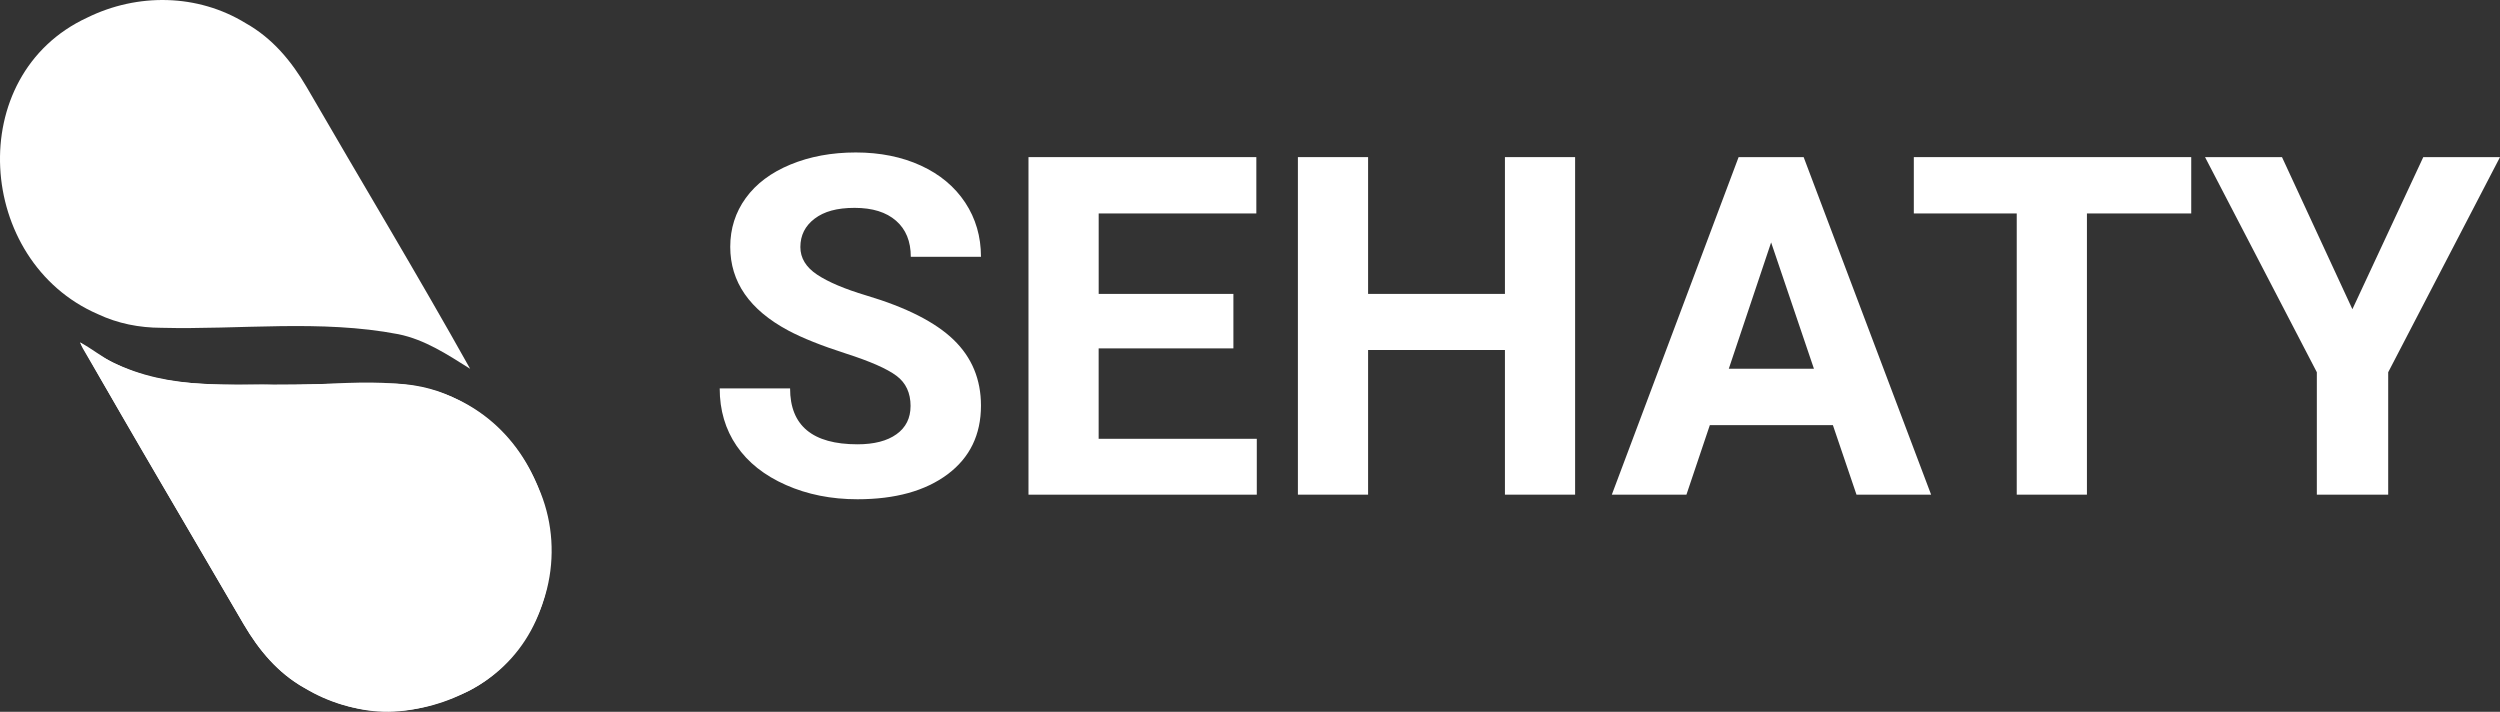 <svg width="144" height="41" viewBox="0 0 144 41" fill="none" xmlns="http://www.w3.org/2000/svg">
<rect x="0" y="0" width="144" height="41" fill="#333333" stroke="none"/>
<g id="Layer_1" clip-path="url(#clip0_44_462)">
<g id="Group">
<path id="Vector" d="M52.449 23.39C52.449 22.634 52.18 22.053 51.641 21.649C51.101 21.244 50.131 20.816 48.731 20.366C47.329 19.916 46.22 19.473 45.403 19.037C43.175 17.845 42.062 16.238 42.062 14.217C42.062 13.167 42.36 12.231 42.957 11.406C43.554 10.583 44.413 9.939 45.53 9.477C46.649 9.015 47.903 8.782 49.295 8.782C50.687 8.782 51.946 9.034 53.041 9.537C54.136 10.04 54.988 10.75 55.595 11.667C56.2 12.585 56.504 13.625 56.504 14.791H52.462C52.462 13.901 52.179 13.21 51.613 12.715C51.047 12.22 50.253 11.973 49.228 11.973C48.203 11.973 47.471 12.18 46.923 12.594C46.376 13.009 46.101 13.554 46.101 14.23C46.101 14.861 46.423 15.392 47.064 15.818C47.706 16.245 48.652 16.646 49.901 17.02C52.201 17.705 53.876 18.556 54.927 19.57C55.978 20.585 56.504 21.85 56.504 23.362C56.504 25.044 55.861 26.364 54.578 27.322C53.293 28.279 51.565 28.757 49.39 28.757C47.881 28.757 46.507 28.484 45.268 27.935C44.029 27.387 43.083 26.638 42.431 25.685C41.78 24.732 41.455 23.628 41.455 22.373H45.509C45.509 24.518 46.803 25.592 49.389 25.592C50.351 25.592 51.1 25.398 51.639 25.011C52.179 24.624 52.448 24.082 52.448 23.388L52.449 23.39Z" fill="white"/>
<path id="Vector_2" d="M71.043 20.067H63.282V25.275H72.391V28.493H59.241V9.05H72.365V12.295H63.284V16.929H71.044V20.067H71.043Z" fill="white"/>
<path id="Vector_3" d="M90.726 28.492H86.684V20.16H78.802V28.492H74.759V9.05H78.802V16.929H86.684V9.05H90.726V28.492Z" fill="white"/>
<path id="Vector_4" d="M105.574 24.486H98.487L97.139 28.492H92.841L100.144 9.05H103.89L111.232 28.492H106.934L105.574 24.486ZM99.578 21.241H104.483L102.017 13.964L99.578 21.241Z" fill="white"/>
<path id="Vector_5" d="M126.215 12.295H120.207V28.492H116.164V12.295H110.236V9.05H126.215V12.295Z" fill="white"/>
<path id="Vector_6" d="M135.499 17.809L139.581 9.05H144L137.56 21.441V28.491H133.45V21.441L127.01 9.05H131.443L135.497 17.809H135.499Z" fill="white"/>
</g>
<g id="Group_2">
<path id="Vector_7" d="M4.615 19.722C4.688 19.949 4.834 20.177 4.957 20.387C7.981 25.576 10.994 30.771 14.034 35.951C14.908 37.441 16 38.763 17.545 39.63C18.845 40.359 20.277 40.88 21.775 40.982C23.458 41.097 25.139 40.625 26.666 39.955C29.094 38.89 30.885 36.421 31.507 33.917C31.959 32.095 31.841 30.151 31.145 28.403C30.155 25.915 28.516 24.033 26.061 22.874C24.904 22.328 23.673 22.09 22.414 22.086C19.998 22.079 17.582 22.154 15.166 22.152C13.065 22.149 10.808 22.21 8.755 21.718C7.998 21.537 7.264 21.262 6.567 20.917C5.879 20.575 5.284 20.075 4.616 19.723L4.615 19.722Z" fill="white"/>
<path id="Vector_8" d="M27.081 21.245C24.033 15.791 20.794 10.427 17.663 5.016C16.789 3.525 15.697 2.203 14.152 1.336C11.387 -0.362 7.923 -0.409 5.03 1.012C-2.136 4.322 -1.388 15.05 5.636 18.094C6.792 18.639 8.022 18.877 9.283 18.881C13.814 18.998 18.465 18.39 22.942 19.249C24.476 19.559 25.79 20.433 27.082 21.245H27.081Z" fill="white"/>
<path id="Vector_9" d="M4.615 19.722C7.664 25.175 10.902 30.54 14.034 35.951C14.908 37.441 16 38.763 17.546 39.63C20.308 41.33 23.775 41.375 26.667 39.955C33.834 36.645 33.085 25.916 26.061 22.874C22.639 21.4 18.782 22.364 15.166 22.152C11.28 22.23 7.849 22.15 4.616 19.723L4.615 19.722Z" fill="white"/>
</g>
</g>
<defs>
<clipPath id="clip0_44_462">
<rect width="144" height="41" fill="white"/>
</clipPath>
</defs>
</svg>
